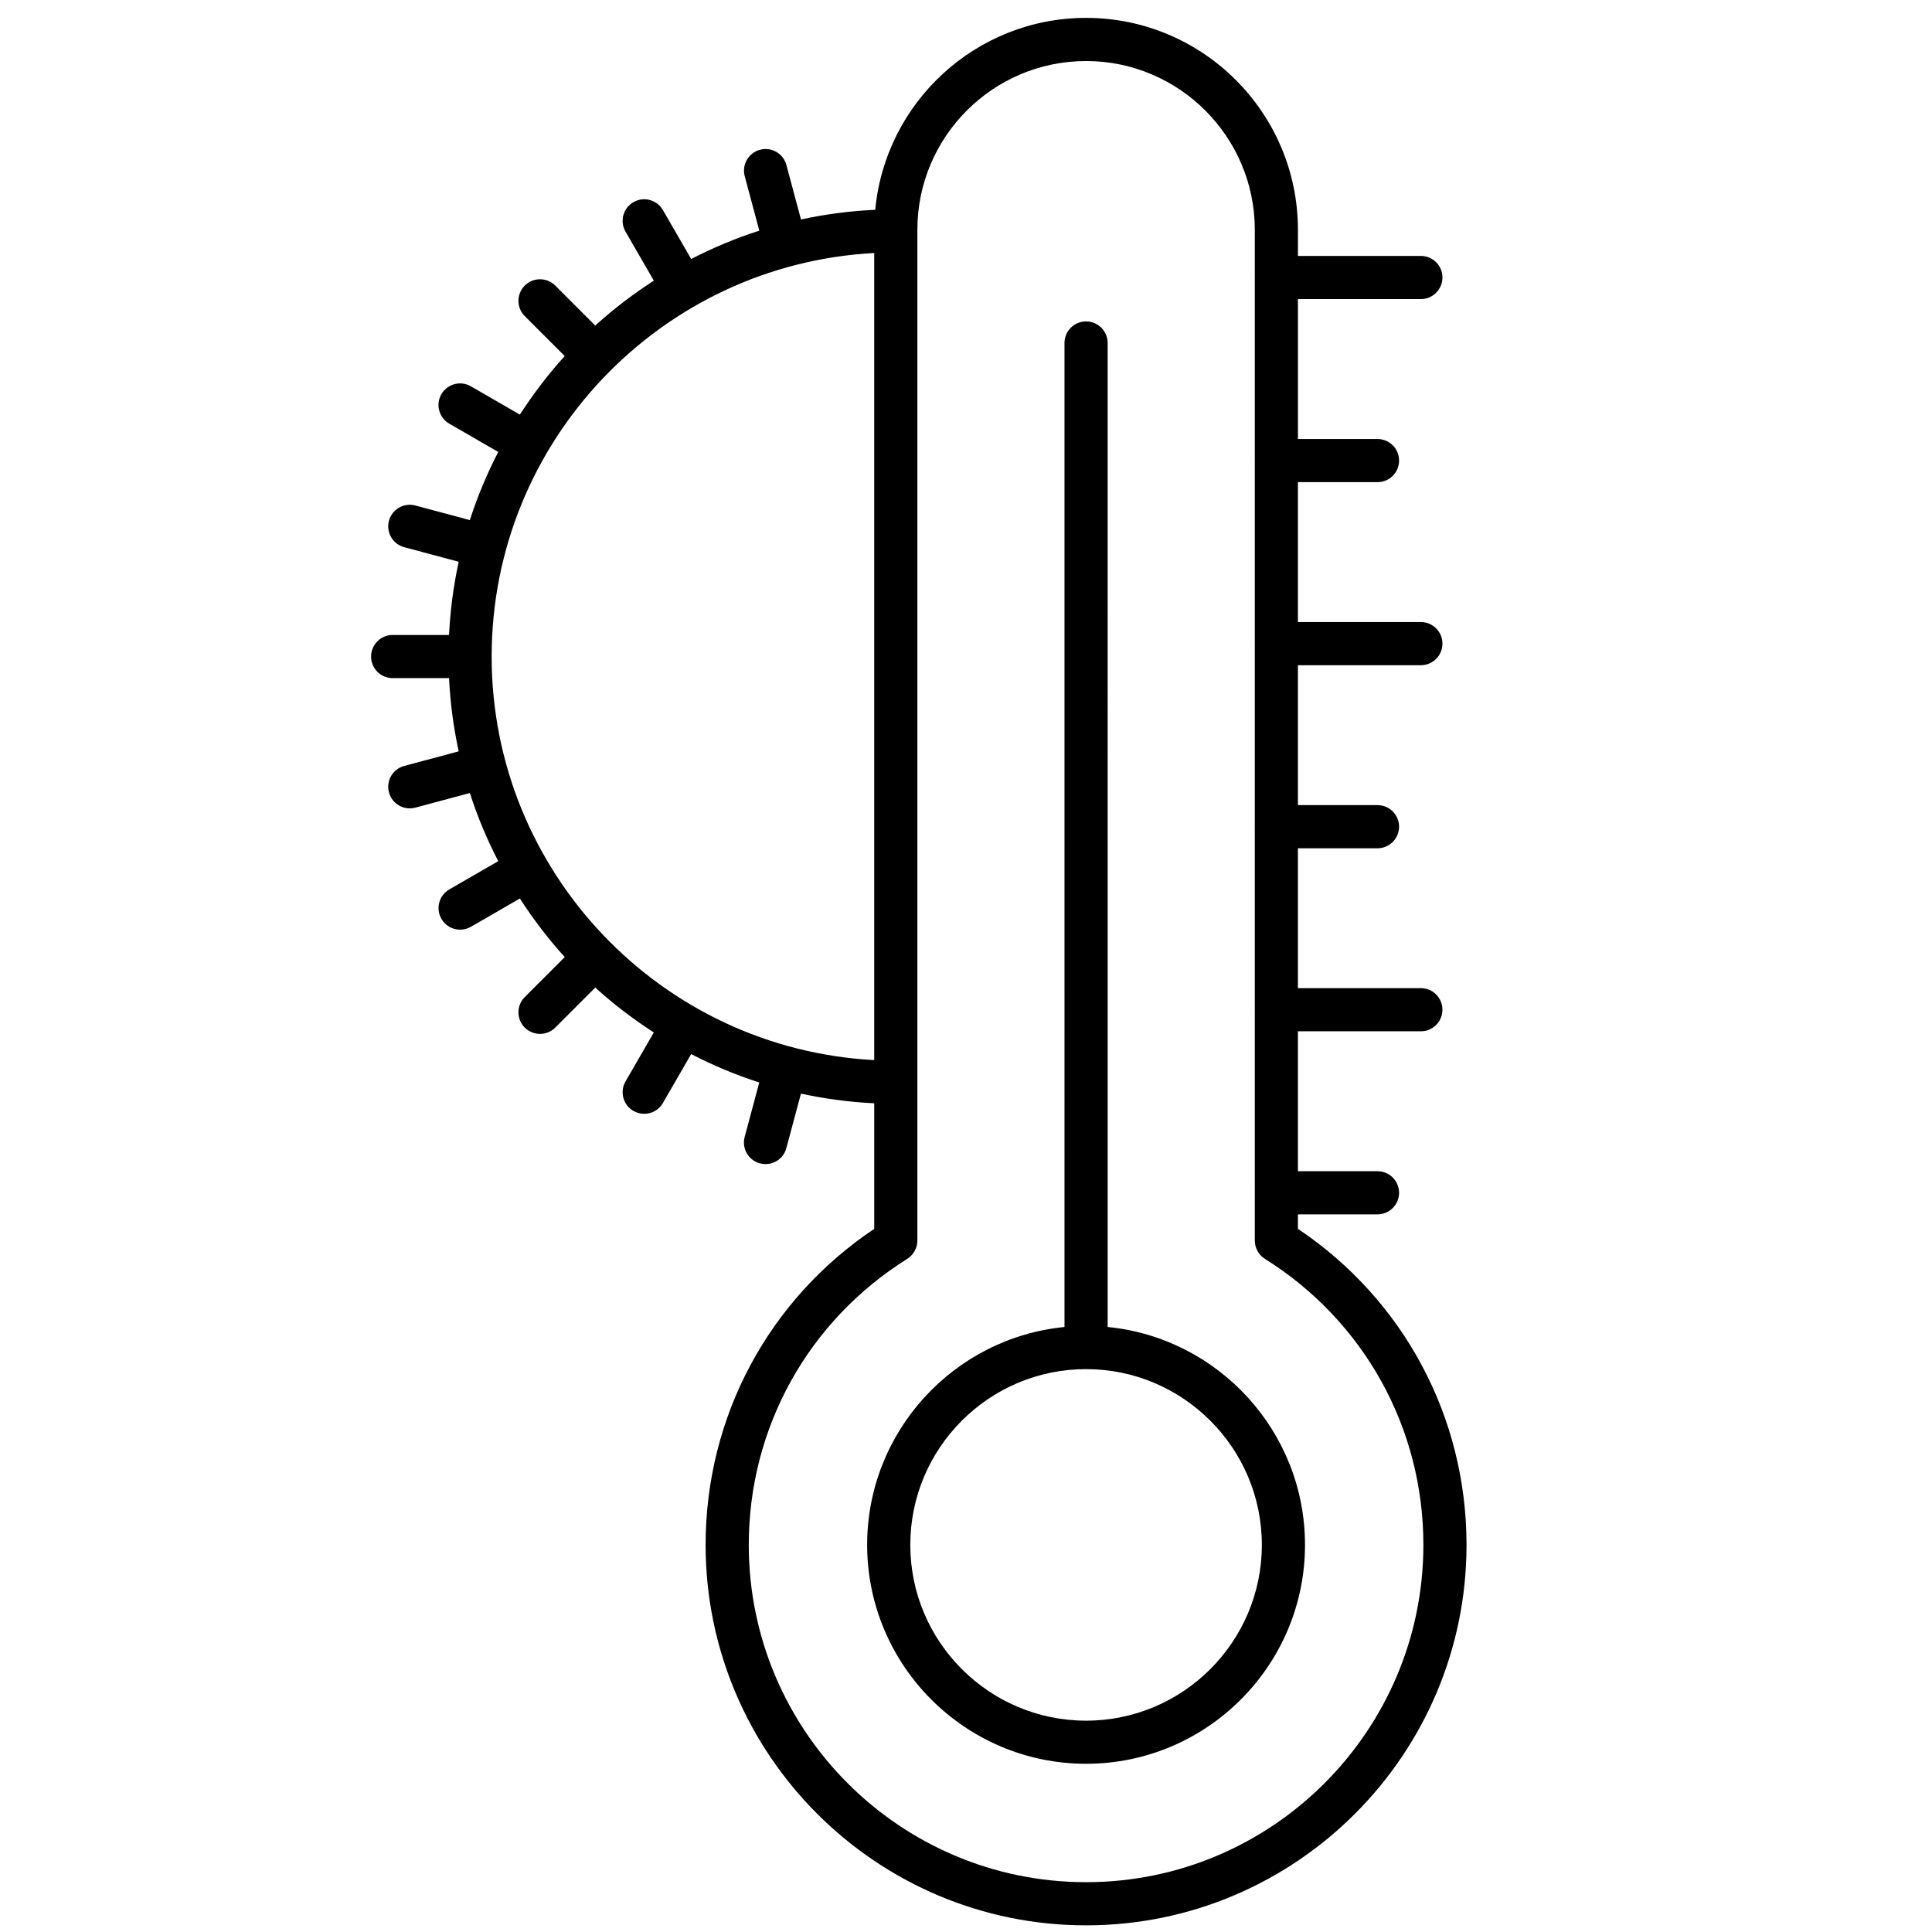 <svg viewBox="0 0 512 512" xmlns="http://www.w3.org/2000/svg">
  <path d="m 287.821,4.74 c -29.175,0 -53.2,22.372 -55.874,50.859 -6.72,0.305 -13.291,1.181 -19.677,2.564 l -3.864,-14.425 c -0.812,-3.054 -3.945,-4.871 -6.998,-4.047 -3.054,0.812 -4.862,3.945 -4.05,6.998 l 3.867,14.432 c -6.264,2.012 -12.293,4.542 -18.057,7.521 L 175.675,55.667 c -1.578,-2.733 -5.078,-3.671 -7.811,-2.093 -2.733,1.578 -3.671,5.078 -2.093,7.811 l 7.503,12.991 c -5.497,3.55 -10.704,7.515 -15.529,11.899 L 147.151,75.681 c -2.23,-2.23 -5.856,-2.23 -8.086,0 -2.23,2.23 -2.23,5.856 0,8.086 l 10.597,10.594 c -4.38,4.821 -8.342,10.022 -11.89,15.515 l -12.989,-7.503 c -2.733,-1.578 -6.233,-0.64 -7.811,2.093 -1.578,2.733 -0.64,6.233 2.093,7.811 l 12.973,7.494 c -2.979,5.765 -5.509,11.795 -7.521,18.06 l -14.443,-3.869 c -3.042,-0.812 -6.186,1.005 -6.998,4.047 -0.812,3.042 0.994,6.188 4.047,7 l 14.436,3.867 c -1.364,6.297 -2.239,12.772 -2.555,19.395 h -14.946 c -3.156,0 -5.718,2.562 -5.718,5.718 0,3.156 2.562,5.718 5.718,5.718 h 14.946 c 0.316,6.626 1.192,13.104 2.558,19.404 l -14.439,3.869 c -3.054,0.812 -4.859,3.945 -4.047,6.998 0.686,2.562 2.996,4.244 5.524,4.244 0.492,0 0.994,-0.069 1.474,-0.194 l 14.445,-3.871 c 2.011,6.263 4.543,12.291 7.521,18.055 l -12.964,7.487 c -2.733,1.578 -3.671,5.078 -2.093,7.811 1.052,1.83 2.974,2.859 4.952,2.859 0.961,0 1.944,-0.24 2.859,-0.766 l 12.98,-7.496 c 3.549,5.496 7.512,10.701 11.894,15.524 l -10.603,10.603 c -2.23,2.23 -2.23,5.856 0,8.086 1.121,1.109 2.586,1.669 4.05,1.669 1.464,0 2.927,-0.559 4.036,-1.669 l 10.603,-10.606 c 4.821,4.381 10.023,8.344 15.515,11.892 l -7.499,12.985 c -1.578,2.733 -0.64,6.233 2.093,7.811 0.903,0.515 1.887,0.766 2.859,0.766 1.979,0 3.9,-1.018 4.952,-2.859 l 7.49,-12.967 c 5.762,2.978 11.789,5.509 18.051,7.521 l -3.869,14.436 c -0.812,3.042 0.994,6.186 4.047,6.998 0.503,0.126 0.996,0.194 1.488,0.194 2.527,0 4.838,-1.68 5.513,-4.242 l 3.867,-14.43 c 6.305,1.367 12.787,2.244 19.418,2.56 v 33.278 c -28.043,18.79 -44.683,49.864 -44.683,83.751 0,55.593 45.232,100.825 100.825,100.825 55.593,0 100.825,-45.232 100.825,-100.836 0,-33.875 -16.641,-64.949 -44.683,-83.751 v -3.831 h 21.091 c 3.156,0 5.718,-2.562 5.718,-5.718 0,-3.156 -2.562,-5.718 -5.718,-5.718 h -21.091 v -37.077 h 32.583 c 3.156,0 5.718,-2.562 5.718,-5.718 0,-3.156 -2.562,-5.718 -5.718,-5.718 h -32.583 v -37.066 h 21.091 c 3.156,0 5.718,-2.562 5.718,-5.718 0,-3.156 -2.562,-5.718 -5.718,-5.718 h -21.091 v -37.077 h 32.583 c 3.156,0 5.718,-2.562 5.718,-5.718 0,-3.156 -2.562,-5.718 -5.718,-5.718 h -32.583 v -37.077 h 21.091 c 3.156,0 5.718,-2.562 5.718,-5.718 0,-3.156 -2.562,-5.718 -5.718,-5.718 H 343.963 V 79.261 h 32.583 c 3.156,0 5.718,-2.562 5.718,-5.718 0,-3.156 -2.562,-5.718 -5.718,-5.718 h -32.583 v -6.942 c 0,-30.959 -25.183,-56.142 -56.142,-56.142 z m 0,11.437 c 24.646,0 44.705,20.06 44.717,44.705 v 12.451 c -0.002,0.07 -0.011,0.139 -0.011,0.21 0,0.07 0.009,0.138 0.011,0.208 v 48.096 c -0.002,0.07 -0.011,0.139 -0.011,0.21 0,0.07 0.009,0.138 0.011,0.208 v 48.096 c -0.002,0.07 -0.011,0.139 -0.011,0.21 0,0.071 0.009,0.14 0.011,0.21 v 48.094 c -0.002,0.07 -0.011,0.139 -0.011,0.21 0,0.071 0.009,0.14 0.011,0.21 v 48.083 c -0.002,0.07 -0.011,0.139 -0.011,0.21 0,0.07 0.009,0.138 0.011,0.208 v 48.096 c -0.002,0.07 -0.011,0.139 -0.011,0.21 0,0.071 0.009,0.14 0.011,0.21 v 12.451 c 0,1.967 1.008,3.797 2.678,4.849 26.293,16.48 41.994,44.819 41.994,75.801 0,49.292 -40.097,89.388 -89.389,89.388 -49.292,0 -89.388,-40.097 -89.388,-89.388 0,-30.982 15.692,-59.321 41.996,-75.801 1.67,-1.052 2.687,-2.882 2.687,-4.849 V 60.882 c 0,-24.646 20.048,-44.705 44.705,-44.705 z m -56.142,50.877 V 280.938 C 175.275,277.961 130.293,231.134 130.293,173.99 c 0,-57.133 44.971,-103.96 101.386,-106.937 z m 56.142,18.12 c -3.156,0 -5.718,2.562 -5.718,5.718 V 351.666 c -29.314,2.883 -52.3,27.677 -52.3,57.735 0,31.988 26.03,58.018 58.018,58.018 31.988,0 58.018,-26.03 58.018,-58.018 0,-30.059 -22.985,-54.853 -52.3,-57.735 V 90.892 c 0,-3.156 -2.562,-5.718 -5.718,-5.718 z m 0,277.657 c 25.675,0 46.582,20.895 46.582,46.582 0,25.687 -20.895,46.582 -46.582,46.582 -25.687,0 -46.582,-20.895 -46.582,-46.582 0,-25.687 20.895,-46.582 46.582,-46.582 z " />
</svg>